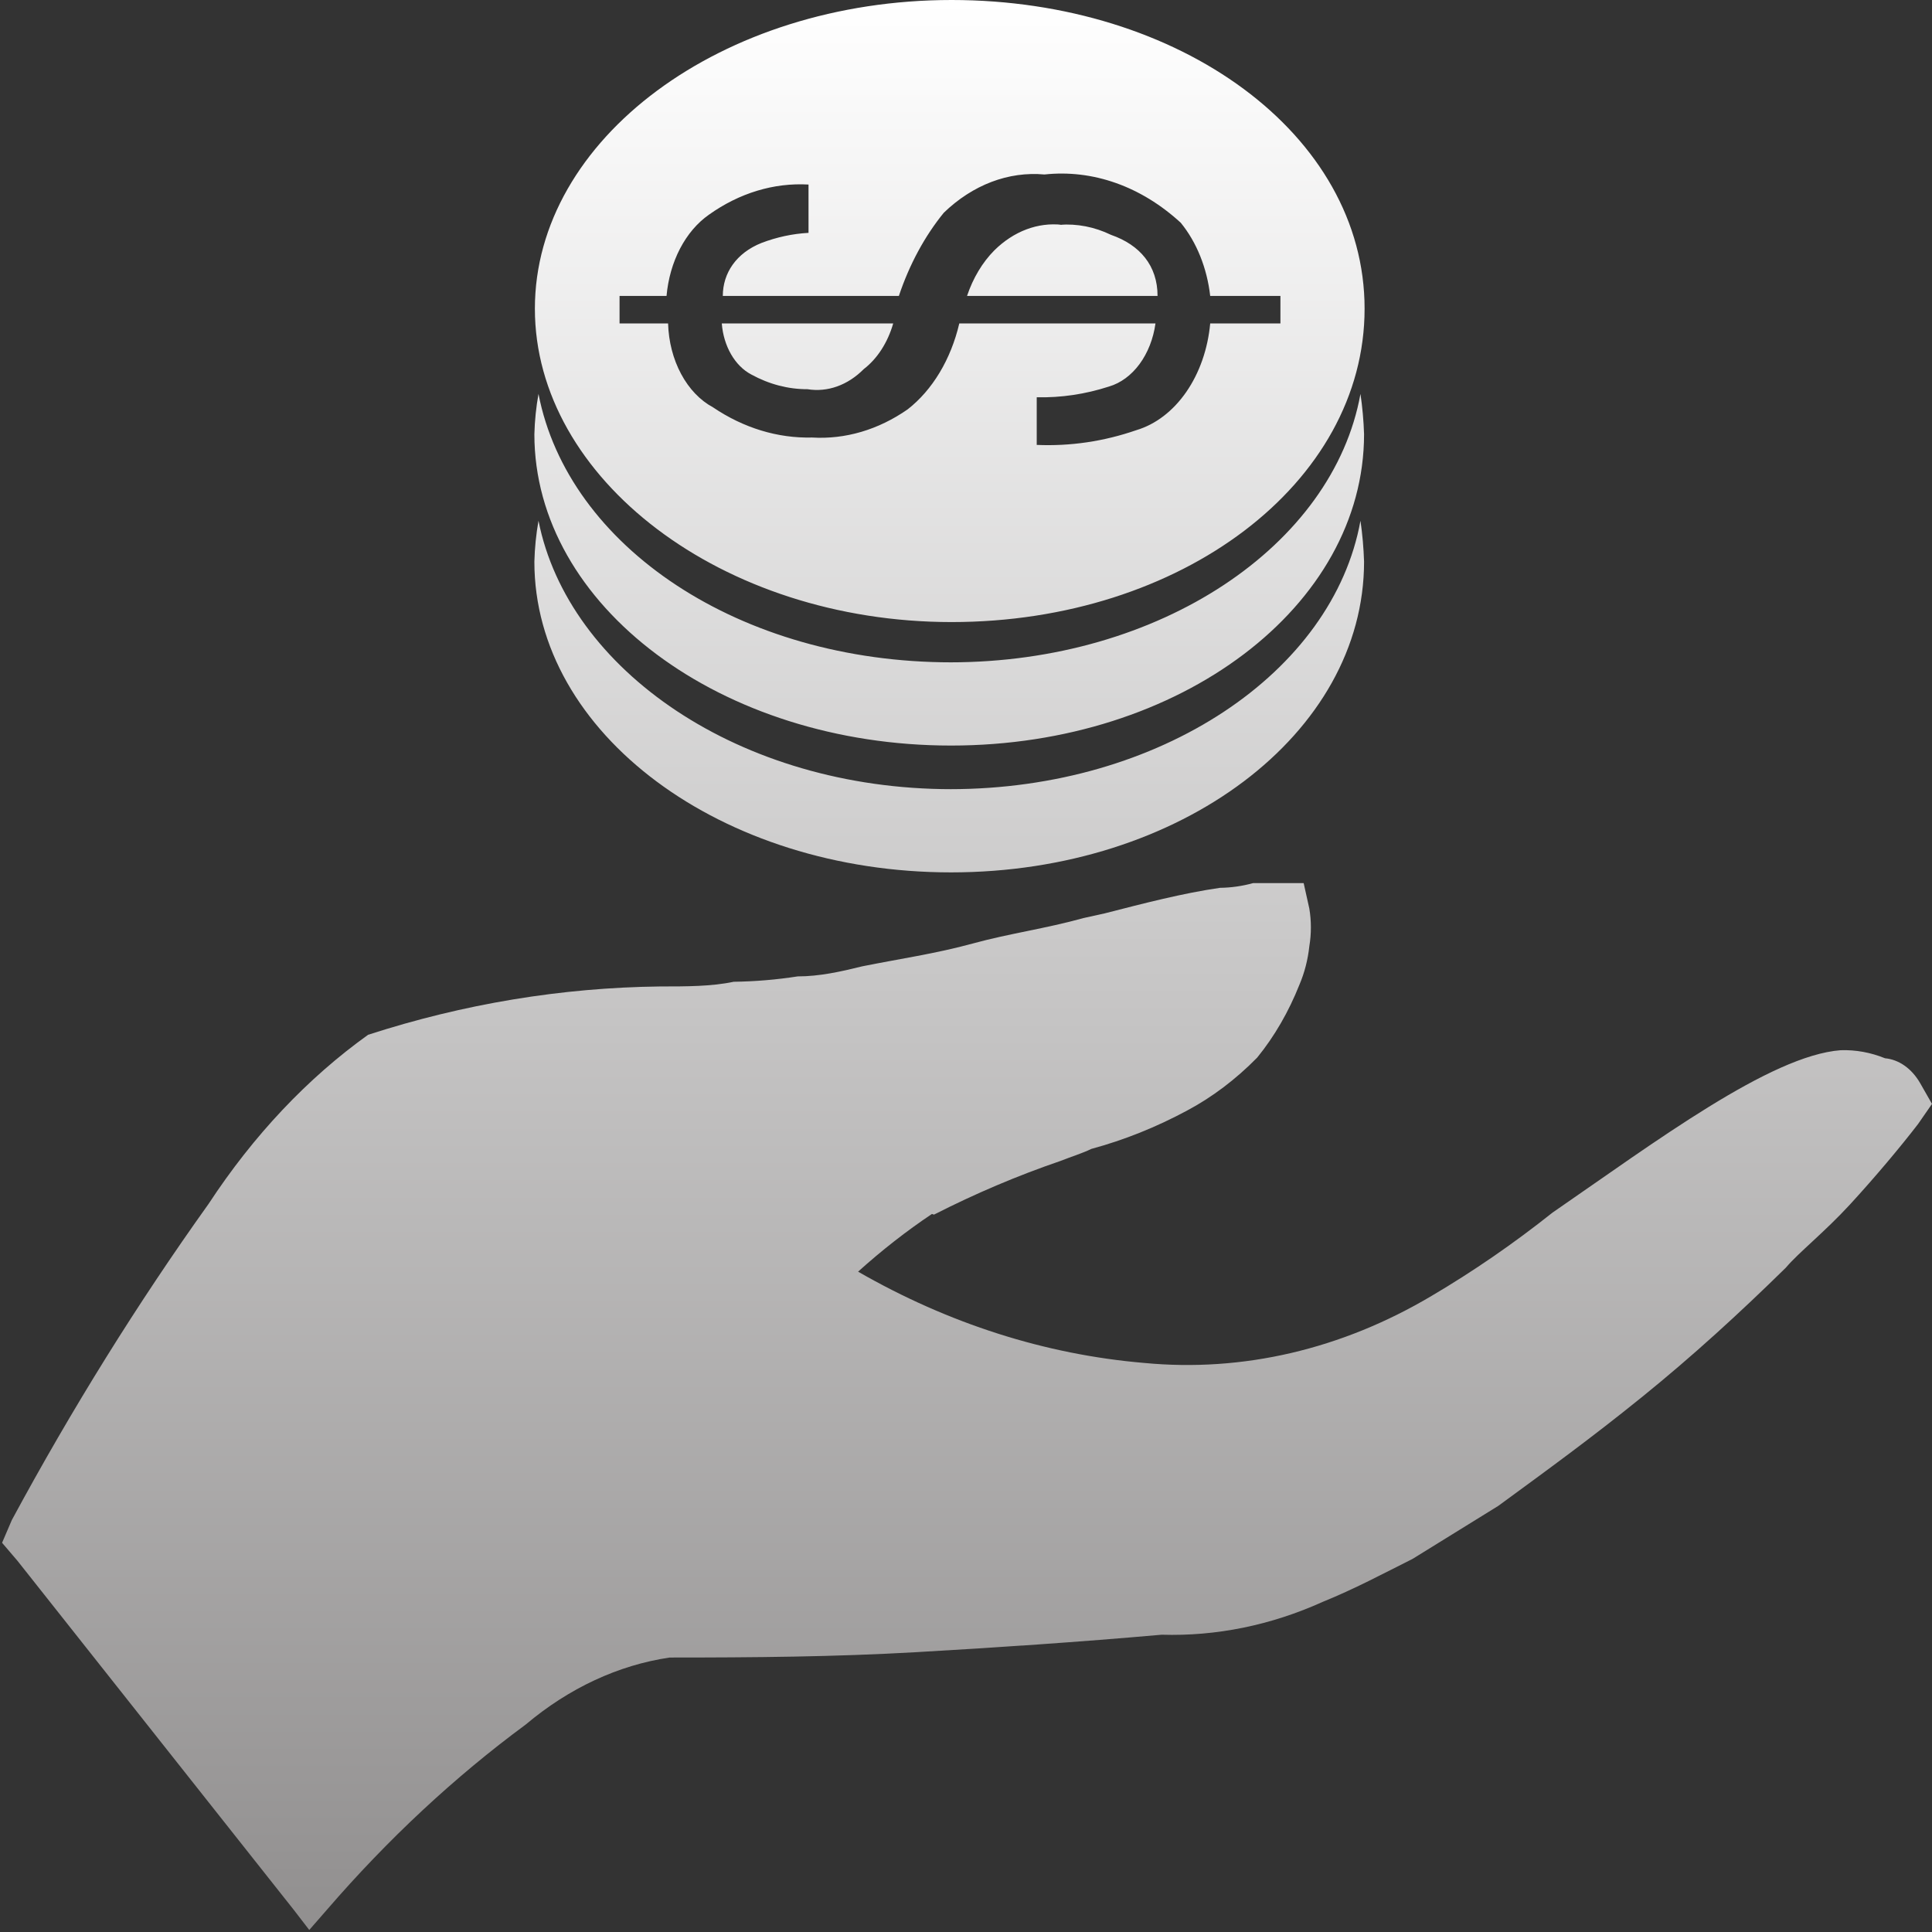 <svg width="110" height="110" viewBox="0 0 110 110" fill="none" xmlns="http://www.w3.org/2000/svg">
<rect x="0" y="0" width="110" height="110" fill="#333333" stroke="none"/>
<g clip-path="url(#clip0_692_314)">
<path fill-rule="evenodd" clip-rule="evenodd" d="M53.06 69.118C51.605 70.093 50.201 71.191 48.856 72.403C54.008 75.364 59.521 77.123 65.142 77.6C70.76 78.138 76.392 76.824 81.515 73.779C83.881 72.385 86.178 70.803 88.394 69.041C94.273 64.991 100.799 60.101 104.797 59.795C105.653 59.766 106.507 59.921 107.325 60.253C107.717 60.289 108.098 60.433 108.443 60.677C108.788 60.921 109.088 61.259 109.324 61.667L110 62.852L109.206 63.998C108.207 65.297 106.766 67.016 105.326 68.583C103.886 70.149 102.386 71.334 101.681 72.174C99.035 74.772 96.36 77.218 93.479 79.548C90.599 81.879 88.071 83.713 85.307 85.738L80.428 88.756C78.752 89.597 77.106 90.476 75.313 91.202C72.366 92.534 69.26 93.168 66.141 93.074C61.379 93.494 56.823 93.8 52.178 94.067C47.533 94.335 42.889 94.373 38.127 94.373C35.202 94.805 32.395 96.112 29.925 98.194C25.877 101.179 22.083 104.714 18.608 108.739L17.608 109.885L16.726 108.739L0.999 88.871L0.118 87.84L0.676 86.54C4.089 80.217 7.831 74.204 11.876 68.544C14.431 64.647 17.509 61.385 20.959 58.916C26.393 57.156 31.968 56.233 37.568 56.165C39.097 56.165 40.508 56.165 41.772 55.898C42.99 55.882 44.207 55.78 45.417 55.592C46.651 55.592 47.857 55.325 49.091 55.019C51.178 54.599 53.295 54.293 55.382 53.72C57.469 53.147 59.498 52.879 61.702 52.268L62.908 52.001C65.142 51.428 67.346 50.854 69.463 50.549C70.095 50.541 70.726 50.452 71.344 50.281H73.108H74.225L74.548 51.733C74.666 52.438 74.666 53.168 74.548 53.873C74.466 54.637 74.277 55.375 73.99 56.051C73.373 57.606 72.558 59.014 71.579 60.215C70.36 61.456 69.015 62.472 67.582 63.234C65.825 64.179 64.004 64.908 62.143 65.412C61.585 65.679 61.056 65.832 60.38 66.099C57.935 66.935 55.53 67.956 53.177 69.156L53.06 69.118ZM50.855 18.416H41.096C41.145 19.052 41.328 19.659 41.623 20.171C41.918 20.682 42.315 21.08 42.771 21.32C43.785 21.877 44.875 22.163 45.975 22.16C47.118 22.345 48.27 21.932 49.18 21.014C49.95 20.423 50.542 19.506 50.855 18.416ZM54.177 0C41.096 0 30.454 7.909 30.454 17.576C30.454 27.242 41.096 35.418 54.177 35.418C67.258 35.418 77.694 27.509 77.694 17.576C77.694 7.641 67.17 0 54.177 0ZM41.213 16.849H51.178C51.776 15.062 52.646 13.45 53.736 12.112C55.386 10.521 57.419 9.748 59.468 9.934C62.223 9.637 64.971 10.61 67.229 12.685C68.131 13.79 68.721 15.256 68.904 16.849H72.902V18.416H68.904C68.77 19.868 68.294 21.23 67.541 22.317C66.789 23.404 65.797 24.163 64.701 24.491C62.852 25.131 60.94 25.414 59.027 25.331V22.619C60.414 22.65 61.797 22.444 63.143 22.007C63.806 21.812 64.41 21.367 64.881 20.729C65.351 20.09 65.667 19.286 65.788 18.416H54.618C54.138 20.463 53.091 22.206 51.678 23.307C50.01 24.469 48.131 25.024 46.24 24.911C44.278 24.959 42.337 24.368 40.596 23.192C39.863 22.798 39.232 22.138 38.779 21.291C38.325 20.445 38.068 19.447 38.038 18.416H35.275V16.849H37.95C38.036 15.883 38.3 14.959 38.719 14.154C39.139 13.349 39.702 12.688 40.361 12.226C42.095 10.99 44.058 10.395 46.034 10.507V13.258C45.128 13.307 44.23 13.5 43.359 13.831C41.919 14.404 41.154 15.55 41.154 16.849H41.213ZM54.177 37.711C42.095 37.711 32.336 31.101 30.66 22.428C30.524 23.18 30.445 23.948 30.425 24.72C30.425 34.501 41.066 42.449 54.148 42.449C67.229 42.449 77.664 34.501 77.664 24.72C77.639 23.951 77.571 23.184 77.459 22.428C75.901 31.063 66.053 37.711 54.089 37.711H54.177ZM54.177 44.932C42.095 44.932 32.336 38.131 30.66 29.649C30.524 30.414 30.445 31.195 30.425 31.98C30.425 41.761 41.066 49.67 54.148 49.67C67.229 49.67 77.664 41.761 77.664 31.98C77.639 31.198 77.571 30.418 77.459 29.649C75.901 38.284 66.053 44.932 54.089 44.932H54.177ZM60.468 12.8C59.09 12.647 57.718 13.165 56.617 14.251C55.938 14.934 55.402 15.827 55.059 16.849H65.906C65.906 15.13 64.906 13.946 63.26 13.373C62.322 12.919 61.321 12.724 60.321 12.8H60.468Z" fill="url(#paint0_linear_692_314)"/>
</g>
<defs>
<linearGradient id="paint0_linear_692_314" x1="55.059" y1="0" x2="55.059" y2="109.885" gradientUnits="userSpaceOnUse">
<stop stop-color="white"/>
<stop offset="1" stop-color="#918F8F"/>
</linearGradient>
<clipPath id="clip0_692_314">
<rect width="110" height="110" fill="white"/>
</clipPath>
</defs>
</svg>

